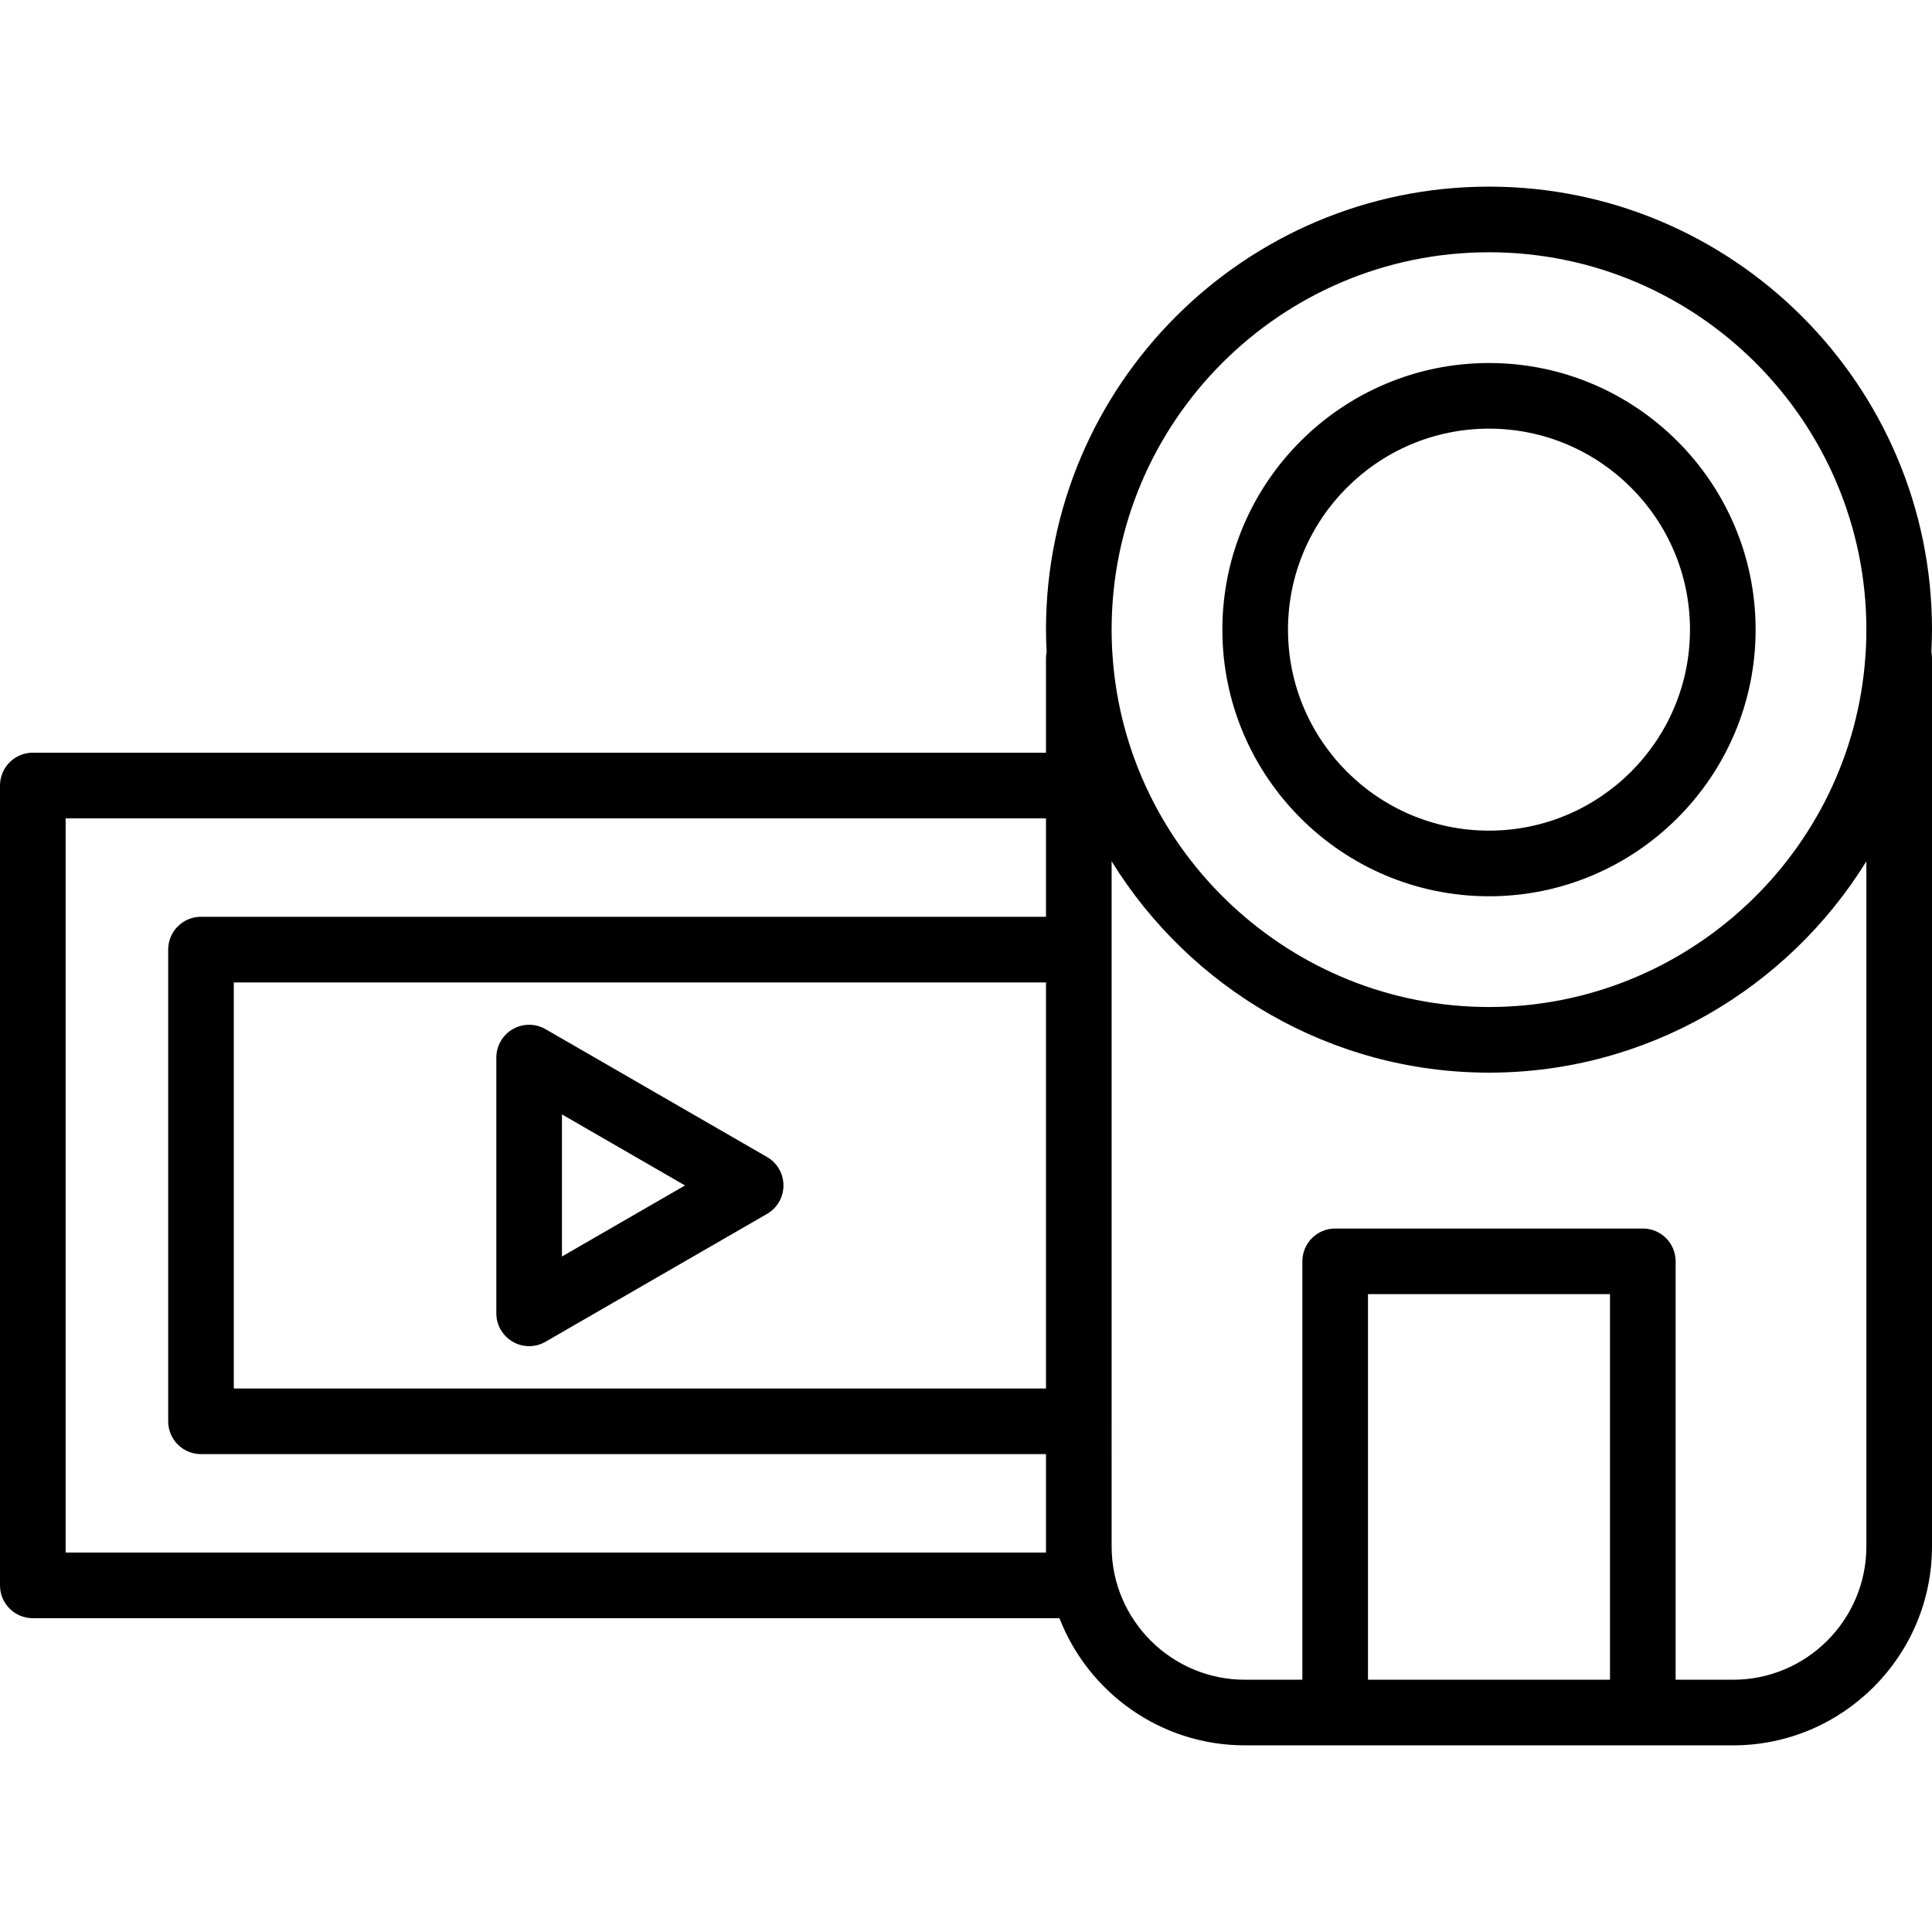 <?xml version="1.0" encoding="iso-8859-1"?>
<!-- Generator: Adobe Illustrator 19.0.0, SVG Export Plug-In . SVG Version: 6.00 Build 0)  -->
<svg version="1.1" id="Capa_1" xmlns="http://www.w3.org/2000/svg" xmlns:xlink="http://www.w3.org/1999/xlink" x="0px" y="0px"
	 viewBox="0 0 471 471" style="enable-background:new 0 0 471 471;" xml:space="preserve">
<g>
	<path d="M471,153.5c0-59.55-48.45-108-108-108s-108,48.45-108,108c0,1.85,0.06,3.66,0.16,5.44c-0.1,0.5-0.16,1.03-0.16,1.56v23H8
		c-4.42,0-8,3.58-8,8v195c0,4.42,3.58,8,8,8h250.28c7.04,18.12,24.65,31,45.22,31h119c26.74,0,48.5-21.76,48.5-48.5V160.5
		c0-0.53-0.05-1.06-0.15-1.56C470.94,157.15,471,155.34,471,153.5z M255,338.5H57v-99h198V338.5z M255,223.5H49c-4.42,0-8,3.58-8,8
		v115c0,4.42,3.58,8,8,8h206v24H16v-179h239V223.5z M392.5,409.5h-59v-94h59V409.5z M455,377c0,17.92-14.58,32.5-32.5,32.5h-14v-102
		c0-4.42-3.58-8-8-8h-75c-4.42,0-8,3.58-8,8v102h-14c-17.92,0-32.5-14.58-32.5-32.5V209.97c19.12,30.96,53.41,51.53,92,51.53
		s72.88-20.57,92-51.52V377z M454.77,159.95c-3.31,47.97-43.61,85.55-91.77,85.55c-48.15,0-88.46-37.58-91.77-85.59
		c-0.15-2.06-0.23-4.22-0.23-6.41c0-50.73,41.27-92,92-92s92,41.27,92,92C455,155.69,454.92,157.85,454.77,159.95z"/>
	<path d="M363,88.5c-35.84,0-65,29.16-65,65s29.16,65,65,65s65-29.16,65-65S398.84,88.5,363,88.5z M363,202.5
		c-27.02,0-49-21.98-49-49s21.98-49,49-49s49,21.98,49,49S390.02,202.5,363,202.5z"/>
	<path d="M187,282.07l-54-31.17c-2.47-1.43-5.52-1.43-8,0c-2.47,1.42-4,4.06-4,6.92v62.36c0,2.86,1.53,5.5,4,6.92
		c1.24,0.72,2.62,1.08,4,1.08c1.38,0,2.76-0.36,4-1.08l54-31.17c2.48-1.43,4-4.07,4-6.93S189.48,283.5,187,282.07z M137,306.32
		v-34.64L167,289L137,306.32z"/>
</g>
<g>
</g>
<g>
</g>
<g>
</g>
<g>
</g>
<g>
</g>
<g>
</g>
<g>
</g>
<g>
</g>
<g>
</g>
<g>
</g>
<g>
</g>
<g>
</g>
<g>
</g>
<g>
</g>
<g>
</g>
</svg>
